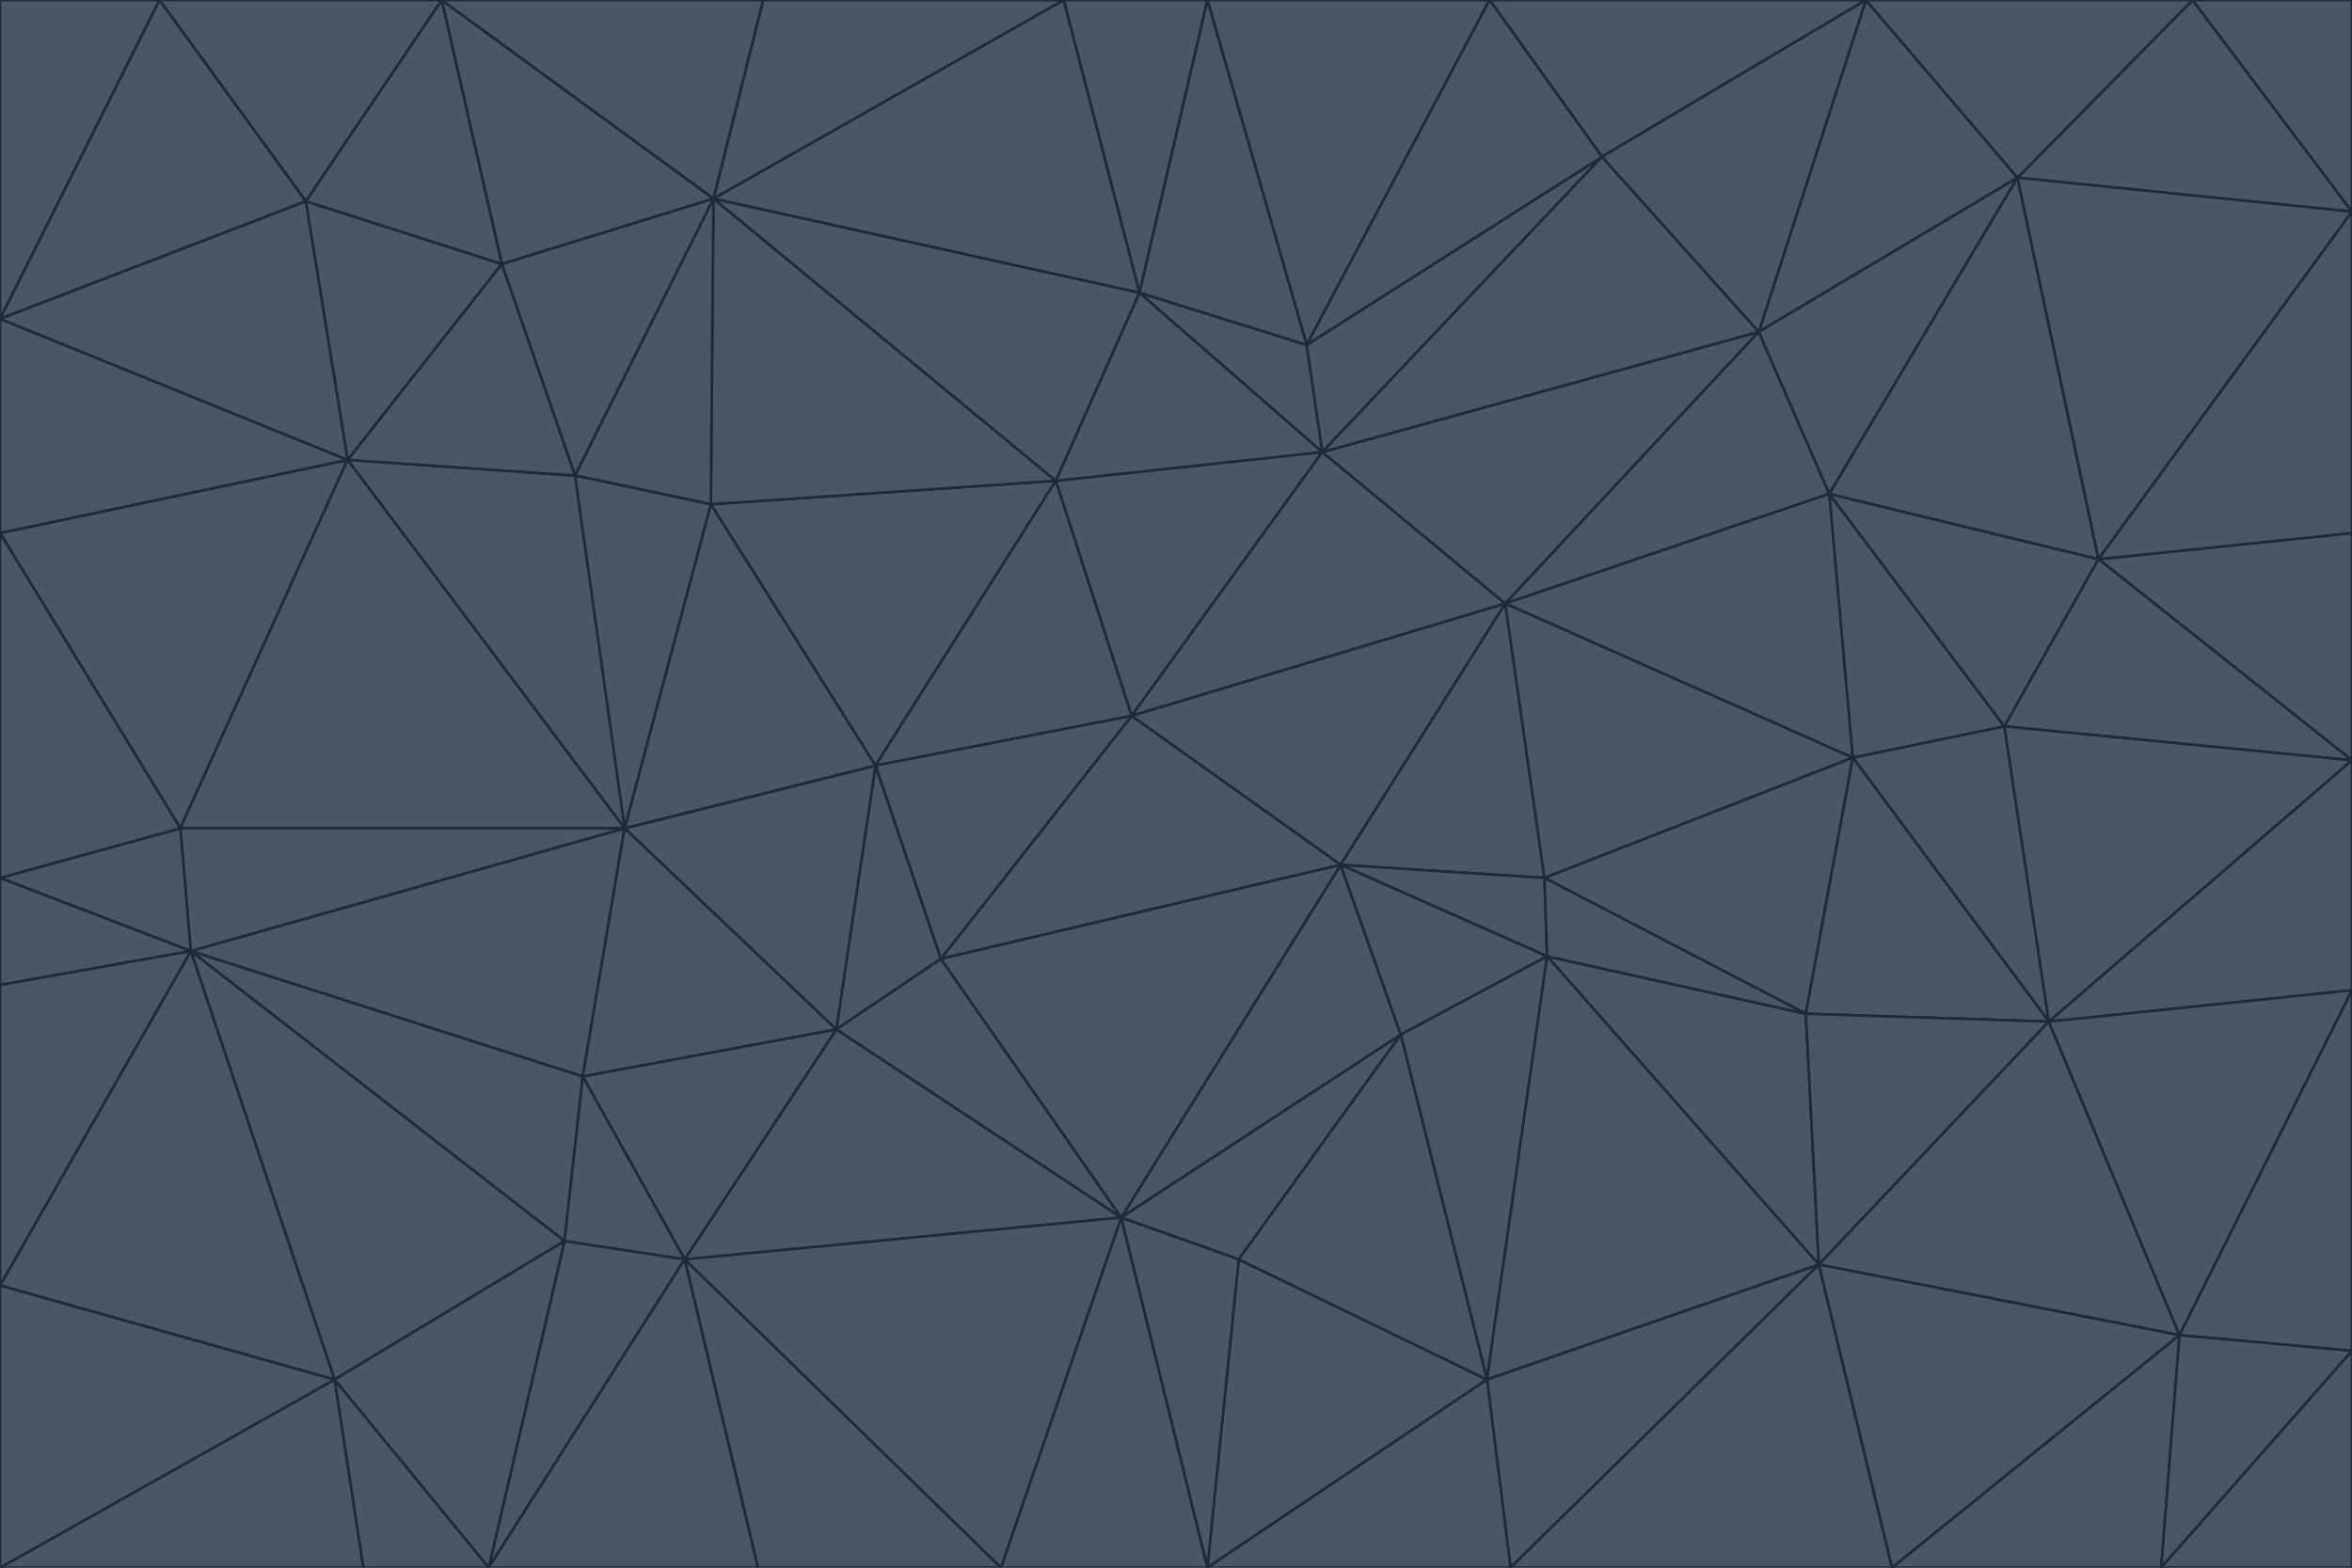 <svg id="visual" viewBox="0 0 900 600" width="900" height="600" xmlns="http://www.w3.org/2000/svg" xmlns:xlink="http://www.w3.org/1999/xlink" version="1.1"><g stroke-width="1" stroke-linejoin="bevel"><path d="M433 274L506 173L404 184Z" fill="#4b5563" stroke="#1f2937"></path><path d="M506 173L436 112L404 184Z" fill="#4b5563" stroke="#1f2937"></path><path d="M500 132L436 112L506 173Z" fill="#4b5563" stroke="#1f2937"></path><path d="M433 274L576 231L506 173Z" fill="#4b5563" stroke="#1f2937"></path><path d="M506 173L613 60L500 132Z" fill="#4b5563" stroke="#1f2937"></path><path d="M433 274L513 331L576 231Z" fill="#4b5563" stroke="#1f2937"></path><path d="M272 193L335 293L404 184Z" fill="#4b5563" stroke="#1f2937"></path><path d="M404 184L335 293L433 274Z" fill="#4b5563" stroke="#1f2937"></path><path d="M433 274L360 367L513 331Z" fill="#4b5563" stroke="#1f2937"></path><path d="M513 331L591 336L576 231Z" fill="#4b5563" stroke="#1f2937"></path><path d="M335 293L360 367L433 274Z" fill="#4b5563" stroke="#1f2937"></path><path d="M513 331L592 366L591 336Z" fill="#4b5563" stroke="#1f2937"></path><path d="M273 76L272 193L404 184Z" fill="#4b5563" stroke="#1f2937"></path><path d="M335 293L320 394L360 367Z" fill="#4b5563" stroke="#1f2937"></path><path d="M429 466L536 396L513 331Z" fill="#4b5563" stroke="#1f2937"></path><path d="M536 396L592 366L513 331Z" fill="#4b5563" stroke="#1f2937"></path><path d="M570 0L462 0L500 132Z" fill="#4b5563" stroke="#1f2937"></path><path d="M500 132L462 0L436 112Z" fill="#4b5563" stroke="#1f2937"></path><path d="M436 112L273 76L404 184Z" fill="#4b5563" stroke="#1f2937"></path><path d="M673 127L506 173L576 231Z" fill="#4b5563" stroke="#1f2937"></path><path d="M673 127L613 60L506 173Z" fill="#4b5563" stroke="#1f2937"></path><path d="M673 127L576 231L700 189Z" fill="#4b5563" stroke="#1f2937"></path><path d="M462 0L407 0L436 112Z" fill="#4b5563" stroke="#1f2937"></path><path d="M239 317L320 394L335 293Z" fill="#4b5563" stroke="#1f2937"></path><path d="M360 367L429 466L513 331Z" fill="#4b5563" stroke="#1f2937"></path><path d="M700 189L576 231L709 290Z" fill="#4b5563" stroke="#1f2937"></path><path d="M407 0L273 76L436 112Z" fill="#4b5563" stroke="#1f2937"></path><path d="M273 76L220 182L272 193Z" fill="#4b5563" stroke="#1f2937"></path><path d="M272 193L239 317L335 293Z" fill="#4b5563" stroke="#1f2937"></path><path d="M220 182L239 317L272 193Z" fill="#4b5563" stroke="#1f2937"></path><path d="M709 290L576 231L591 336Z" fill="#4b5563" stroke="#1f2937"></path><path d="M714 0L570 0L613 60Z" fill="#4b5563" stroke="#1f2937"></path><path d="M613 60L570 0L500 132Z" fill="#4b5563" stroke="#1f2937"></path><path d="M320 394L429 466L360 367Z" fill="#4b5563" stroke="#1f2937"></path><path d="M696 484L691 388L592 366Z" fill="#4b5563" stroke="#1f2937"></path><path d="M691 388L709 290L591 336Z" fill="#4b5563" stroke="#1f2937"></path><path d="M429 466L474 482L536 396Z" fill="#4b5563" stroke="#1f2937"></path><path d="M592 366L691 388L591 336Z" fill="#4b5563" stroke="#1f2937"></path><path d="M407 0L292 0L273 76Z" fill="#4b5563" stroke="#1f2937"></path><path d="M273 76L192 101L220 182Z" fill="#4b5563" stroke="#1f2937"></path><path d="M569 528L592 366L536 396Z" fill="#4b5563" stroke="#1f2937"></path><path d="M169 0L192 101L273 76Z" fill="#4b5563" stroke="#1f2937"></path><path d="M73 364L223 412L239 317Z" fill="#4b5563" stroke="#1f2937"></path><path d="M239 317L223 412L320 394Z" fill="#4b5563" stroke="#1f2937"></path><path d="M320 394L262 482L429 466Z" fill="#4b5563" stroke="#1f2937"></path><path d="M462 600L569 528L474 482Z" fill="#4b5563" stroke="#1f2937"></path><path d="M133 176L239 317L220 182Z" fill="#4b5563" stroke="#1f2937"></path><path d="M709 290L767 278L700 189Z" fill="#4b5563" stroke="#1f2937"></path><path d="M772 68L714 0L673 127Z" fill="#4b5563" stroke="#1f2937"></path><path d="M784 391L767 278L709 290Z" fill="#4b5563" stroke="#1f2937"></path><path d="M192 101L133 176L220 182Z" fill="#4b5563" stroke="#1f2937"></path><path d="M462 600L474 482L429 466Z" fill="#4b5563" stroke="#1f2937"></path><path d="M474 482L569 528L536 396Z" fill="#4b5563" stroke="#1f2937"></path><path d="M223 412L262 482L320 394Z" fill="#4b5563" stroke="#1f2937"></path><path d="M772 68L673 127L700 189Z" fill="#4b5563" stroke="#1f2937"></path><path d="M673 127L714 0L613 60Z" fill="#4b5563" stroke="#1f2937"></path><path d="M767 278L803 214L700 189Z" fill="#4b5563" stroke="#1f2937"></path><path d="M803 214L772 68L700 189Z" fill="#4b5563" stroke="#1f2937"></path><path d="M73 364L216 475L223 412Z" fill="#4b5563" stroke="#1f2937"></path><path d="M223 412L216 475L262 482Z" fill="#4b5563" stroke="#1f2937"></path><path d="M569 528L696 484L592 366Z" fill="#4b5563" stroke="#1f2937"></path><path d="M691 388L784 391L709 290Z" fill="#4b5563" stroke="#1f2937"></path><path d="M900 291L900 204L803 214Z" fill="#4b5563" stroke="#1f2937"></path><path d="M192 101L117 77L133 176Z" fill="#4b5563" stroke="#1f2937"></path><path d="M292 0L169 0L273 76Z" fill="#4b5563" stroke="#1f2937"></path><path d="M696 484L784 391L691 388Z" fill="#4b5563" stroke="#1f2937"></path><path d="M169 0L117 77L192 101Z" fill="#4b5563" stroke="#1f2937"></path><path d="M383 600L462 600L429 466Z" fill="#4b5563" stroke="#1f2937"></path><path d="M569 528L578 600L696 484Z" fill="#4b5563" stroke="#1f2937"></path><path d="M383 600L429 466L262 482Z" fill="#4b5563" stroke="#1f2937"></path><path d="M290 600L383 600L262 482Z" fill="#4b5563" stroke="#1f2937"></path><path d="M462 600L578 600L569 528Z" fill="#4b5563" stroke="#1f2937"></path><path d="M0 204L69 317L133 176Z" fill="#4b5563" stroke="#1f2937"></path><path d="M133 176L69 317L239 317Z" fill="#4b5563" stroke="#1f2937"></path><path d="M69 317L73 364L239 317Z" fill="#4b5563" stroke="#1f2937"></path><path d="M187 600L262 482L216 475Z" fill="#4b5563" stroke="#1f2937"></path><path d="M187 600L290 600L262 482Z" fill="#4b5563" stroke="#1f2937"></path><path d="M900 81L839 0L772 68Z" fill="#4b5563" stroke="#1f2937"></path><path d="M772 68L839 0L714 0Z" fill="#4b5563" stroke="#1f2937"></path><path d="M900 81L772 68L803 214Z" fill="#4b5563" stroke="#1f2937"></path><path d="M900 291L803 214L767 278Z" fill="#4b5563" stroke="#1f2937"></path><path d="M784 391L900 291L767 278Z" fill="#4b5563" stroke="#1f2937"></path><path d="M900 379L900 291L784 391Z" fill="#4b5563" stroke="#1f2937"></path><path d="M834 511L784 391L696 484Z" fill="#4b5563" stroke="#1f2937"></path><path d="M169 0L61 0L117 77Z" fill="#4b5563" stroke="#1f2937"></path><path d="M0 122L0 204L133 176Z" fill="#4b5563" stroke="#1f2937"></path><path d="M73 364L128 528L216 475Z" fill="#4b5563" stroke="#1f2937"></path><path d="M0 122L133 176L117 77Z" fill="#4b5563" stroke="#1f2937"></path><path d="M69 317L0 336L73 364Z" fill="#4b5563" stroke="#1f2937"></path><path d="M73 364L0 492L128 528Z" fill="#4b5563" stroke="#1f2937"></path><path d="M900 204L900 81L803 214Z" fill="#4b5563" stroke="#1f2937"></path><path d="M578 600L724 600L696 484Z" fill="#4b5563" stroke="#1f2937"></path><path d="M61 0L0 122L117 77Z" fill="#4b5563" stroke="#1f2937"></path><path d="M834 511L900 379L784 391Z" fill="#4b5563" stroke="#1f2937"></path><path d="M128 528L187 600L216 475Z" fill="#4b5563" stroke="#1f2937"></path><path d="M0 204L0 336L69 317Z" fill="#4b5563" stroke="#1f2937"></path><path d="M724 600L834 511L696 484Z" fill="#4b5563" stroke="#1f2937"></path><path d="M0 336L0 377L73 364Z" fill="#4b5563" stroke="#1f2937"></path><path d="M128 528L139 600L187 600Z" fill="#4b5563" stroke="#1f2937"></path><path d="M900 81L900 0L839 0Z" fill="#4b5563" stroke="#1f2937"></path><path d="M0 600L139 600L128 528Z" fill="#4b5563" stroke="#1f2937"></path><path d="M61 0L0 0L0 122Z" fill="#4b5563" stroke="#1f2937"></path><path d="M724 600L827 600L834 511Z" fill="#4b5563" stroke="#1f2937"></path><path d="M834 511L900 517L900 379Z" fill="#4b5563" stroke="#1f2937"></path><path d="M827 600L900 517L834 511Z" fill="#4b5563" stroke="#1f2937"></path><path d="M0 377L0 492L73 364Z" fill="#4b5563" stroke="#1f2937"></path><path d="M827 600L900 600L900 517Z" fill="#4b5563" stroke="#1f2937"></path><path d="M0 492L0 600L128 528Z" fill="#4b5563" stroke="#1f2937"></path></g></svg>